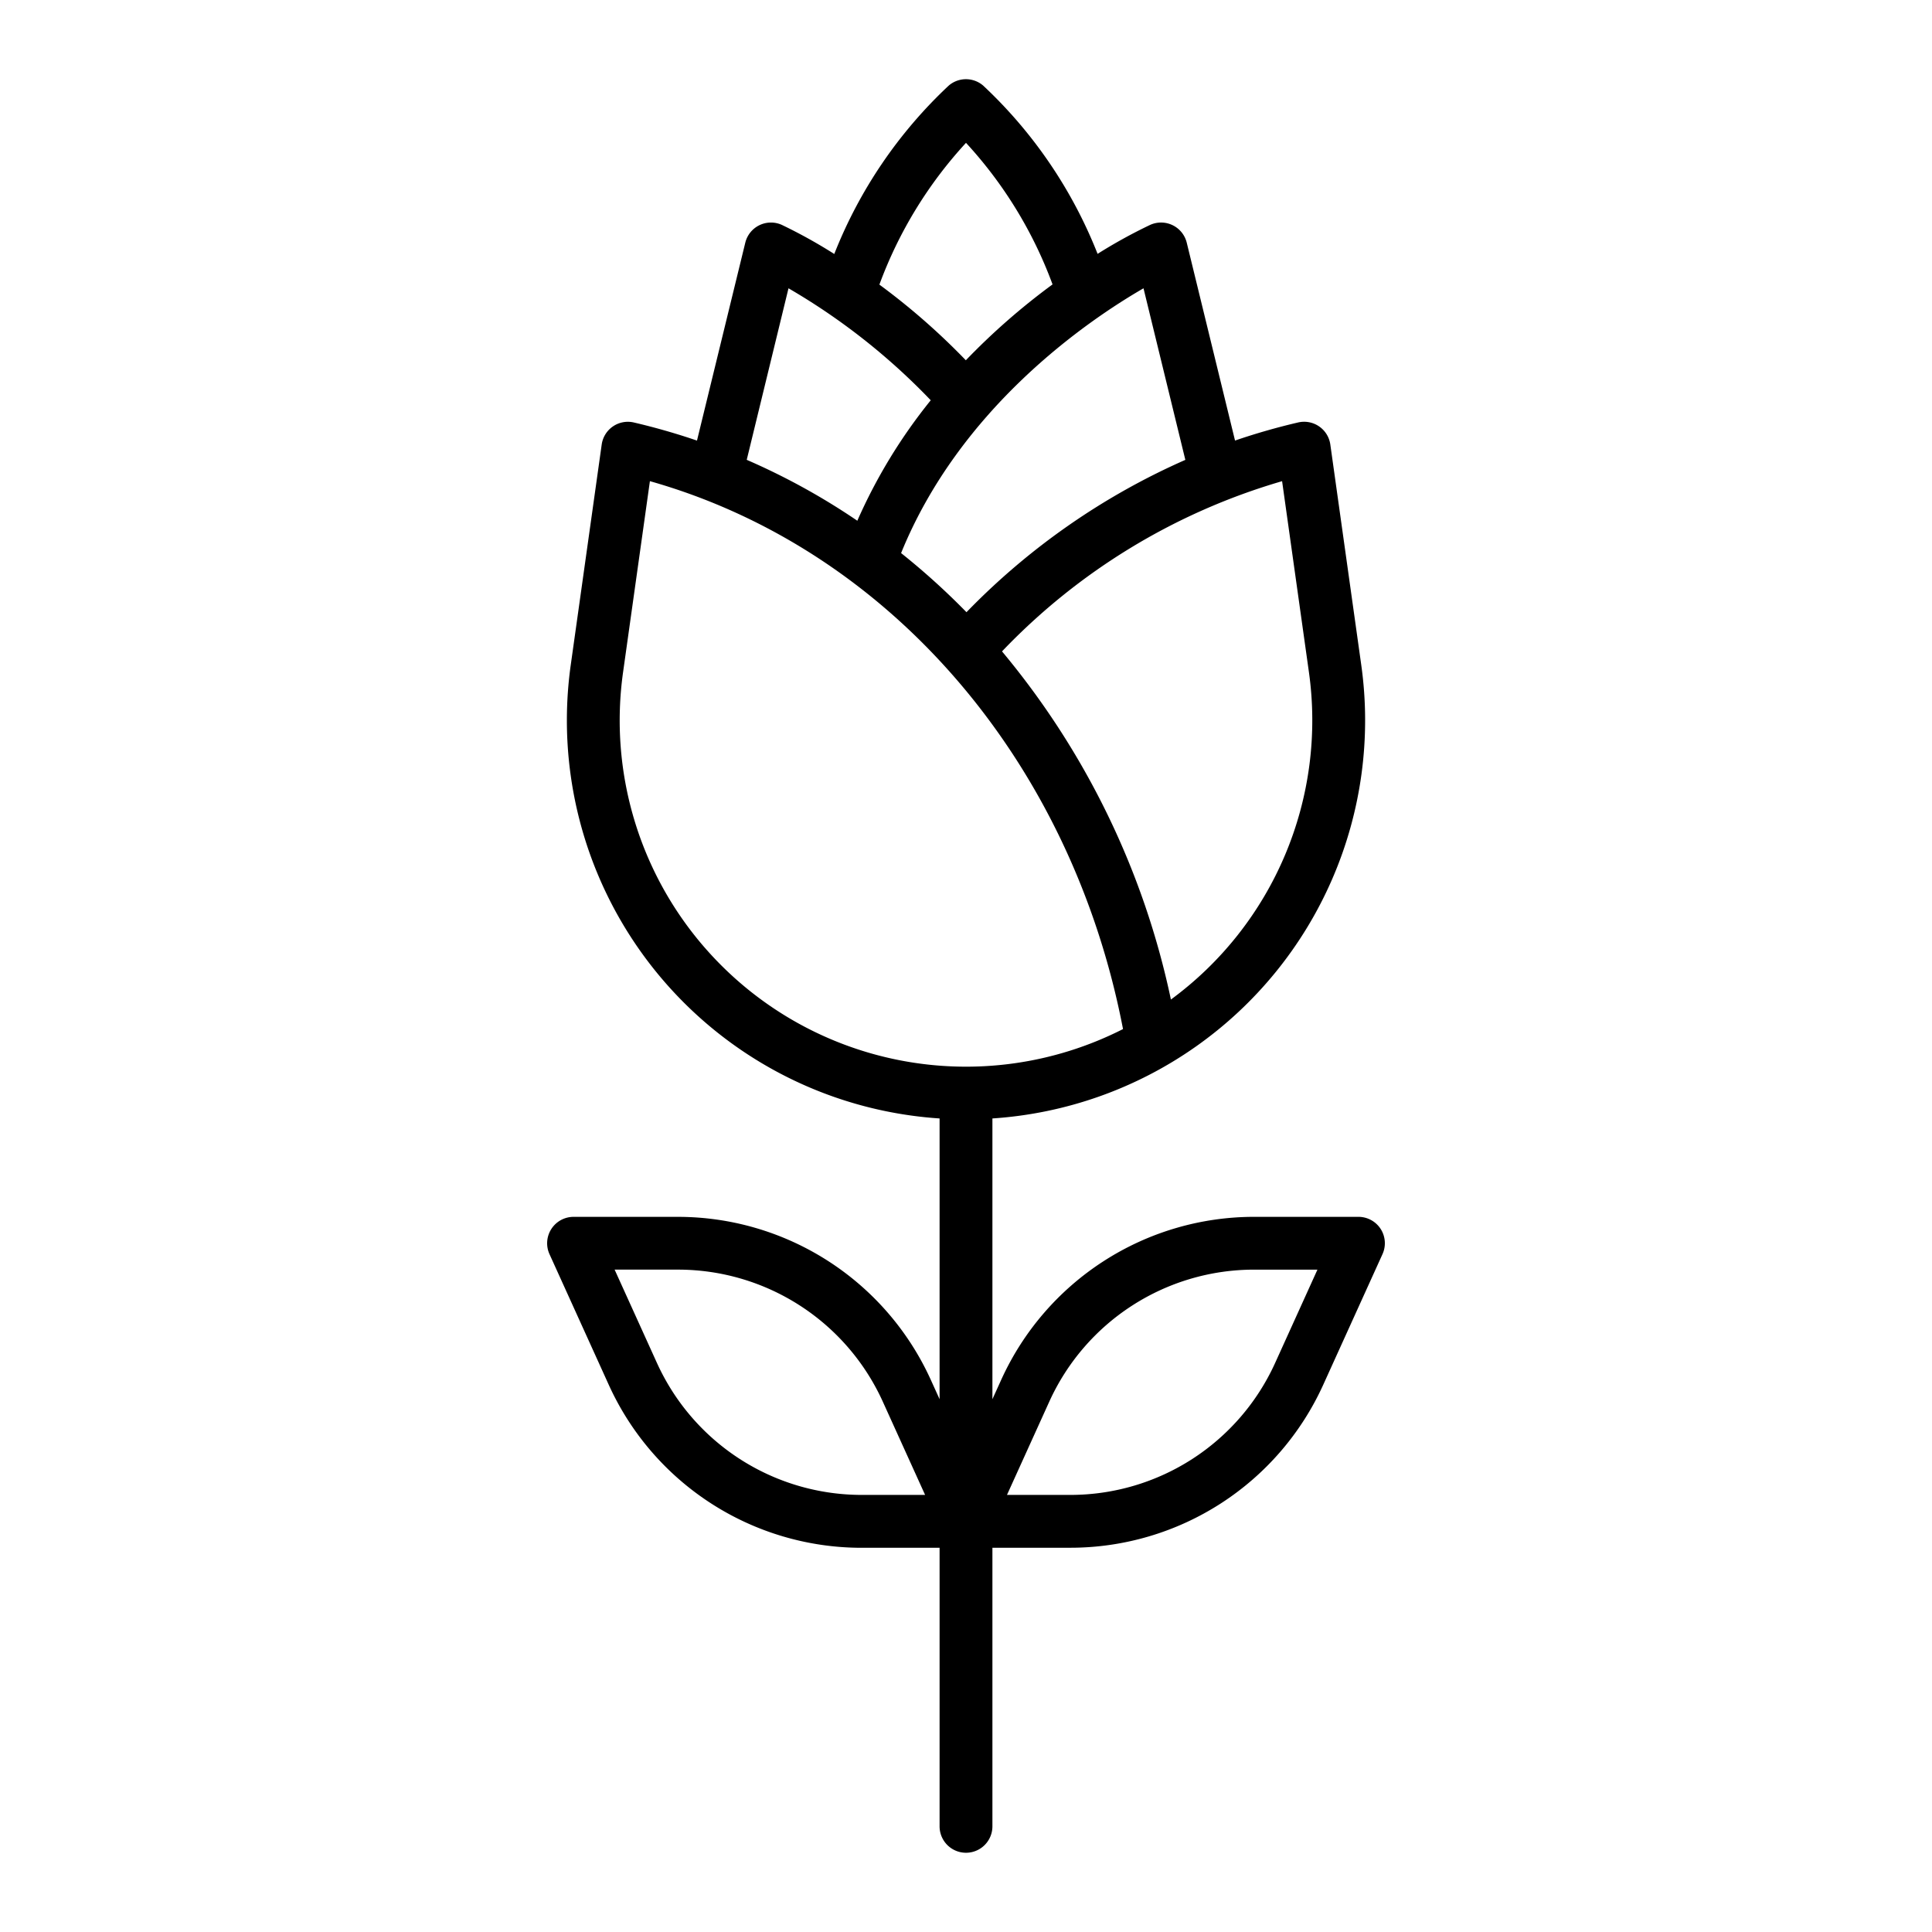 <svg xmlns="http://www.w3.org/2000/svg" width="128" height="128" viewBox="0 0 128 128">
  <title>ROSE</title>
  <path d="M91.471,81.419a1.751,1.751,0,0,0-1.471-.8H83.065A18.4,18.4,0,0,0,66.34,91.4l-.59,1.3V74.1A26.431,26.431,0,0,0,90.186,44.05l-2.049-14.6a1.752,1.752,0,0,0-2.129-1.462,42.9,42.9,0,0,0-4.184,1.2l-3.2-13.113A1.752,1.752,0,0,0,76.2,14.9a33.67,33.67,0,0,0-3.482,1.919,30.66,30.66,0,0,0-7.58-11.148,1.748,1.748,0,0,0-2.282,0,30.666,30.666,0,0,0-7.583,11.156A33.655,33.655,0,0,0,51.8,14.9a1.751,1.751,0,0,0-2.423,1.18l-3.2,13.11a43.507,43.507,0,0,0-4.185-1.2,1.751,1.751,0,0,0-2.128,1.462l-2.05,14.6A26.432,26.432,0,0,0,62.25,74.1V92.7l-.59-1.3a18.4,18.4,0,0,0-16.726-10.78H38a1.75,1.75,0,0,0-1.594,2.473l3.934,8.672a18.4,18.4,0,0,0,16.726,10.78H62.25V121a1.75,1.75,0,0,0,3.5,0V102.542h5.185A18.4,18.4,0,0,0,87.66,91.762l3.934-8.672A1.75,1.75,0,0,0,91.471,81.419Zm-34.4,17.623a14.9,14.9,0,0,1-13.539-8.726l-2.812-6.2h4.219a14.9,14.9,0,0,1,13.539,8.725l2.812,6.2ZM86.72,44.536a22.95,22.95,0,0,1-9.144,21.686,53.108,53.108,0,0,0-11.19-23.066A41.785,41.785,0,0,1,84.942,31.879ZM78.532,30.468a46.048,46.048,0,0,0-14.5,10.092A47.334,47.334,0,0,0,59.7,36.643C63.609,27.023,72,21.276,75.76,19.1ZM64,9.464a28.228,28.228,0,0,1,5.734,9.379,44.534,44.534,0,0,0-5.745,5.026,45.087,45.087,0,0,0-5.727-5.013A28.236,28.236,0,0,1,64,9.464ZM52.24,19.1a42.785,42.785,0,0,1,9.424,7.419A35.333,35.333,0,0,0,56.8,34.5a44.63,44.63,0,0,0-7.327-4.035ZM46.686,62.779A22.933,22.933,0,0,1,41.28,44.536l1.778-12.658c15.808,4.478,27.911,18.459,31.345,36.3a22.945,22.945,0,0,1-27.717-5.4ZM84.473,90.316a14.9,14.9,0,0,1-13.538,8.726h-4.22l2.812-6.2a14.9,14.9,0,0,1,13.538-8.725h4.219Z"/>
</svg>
